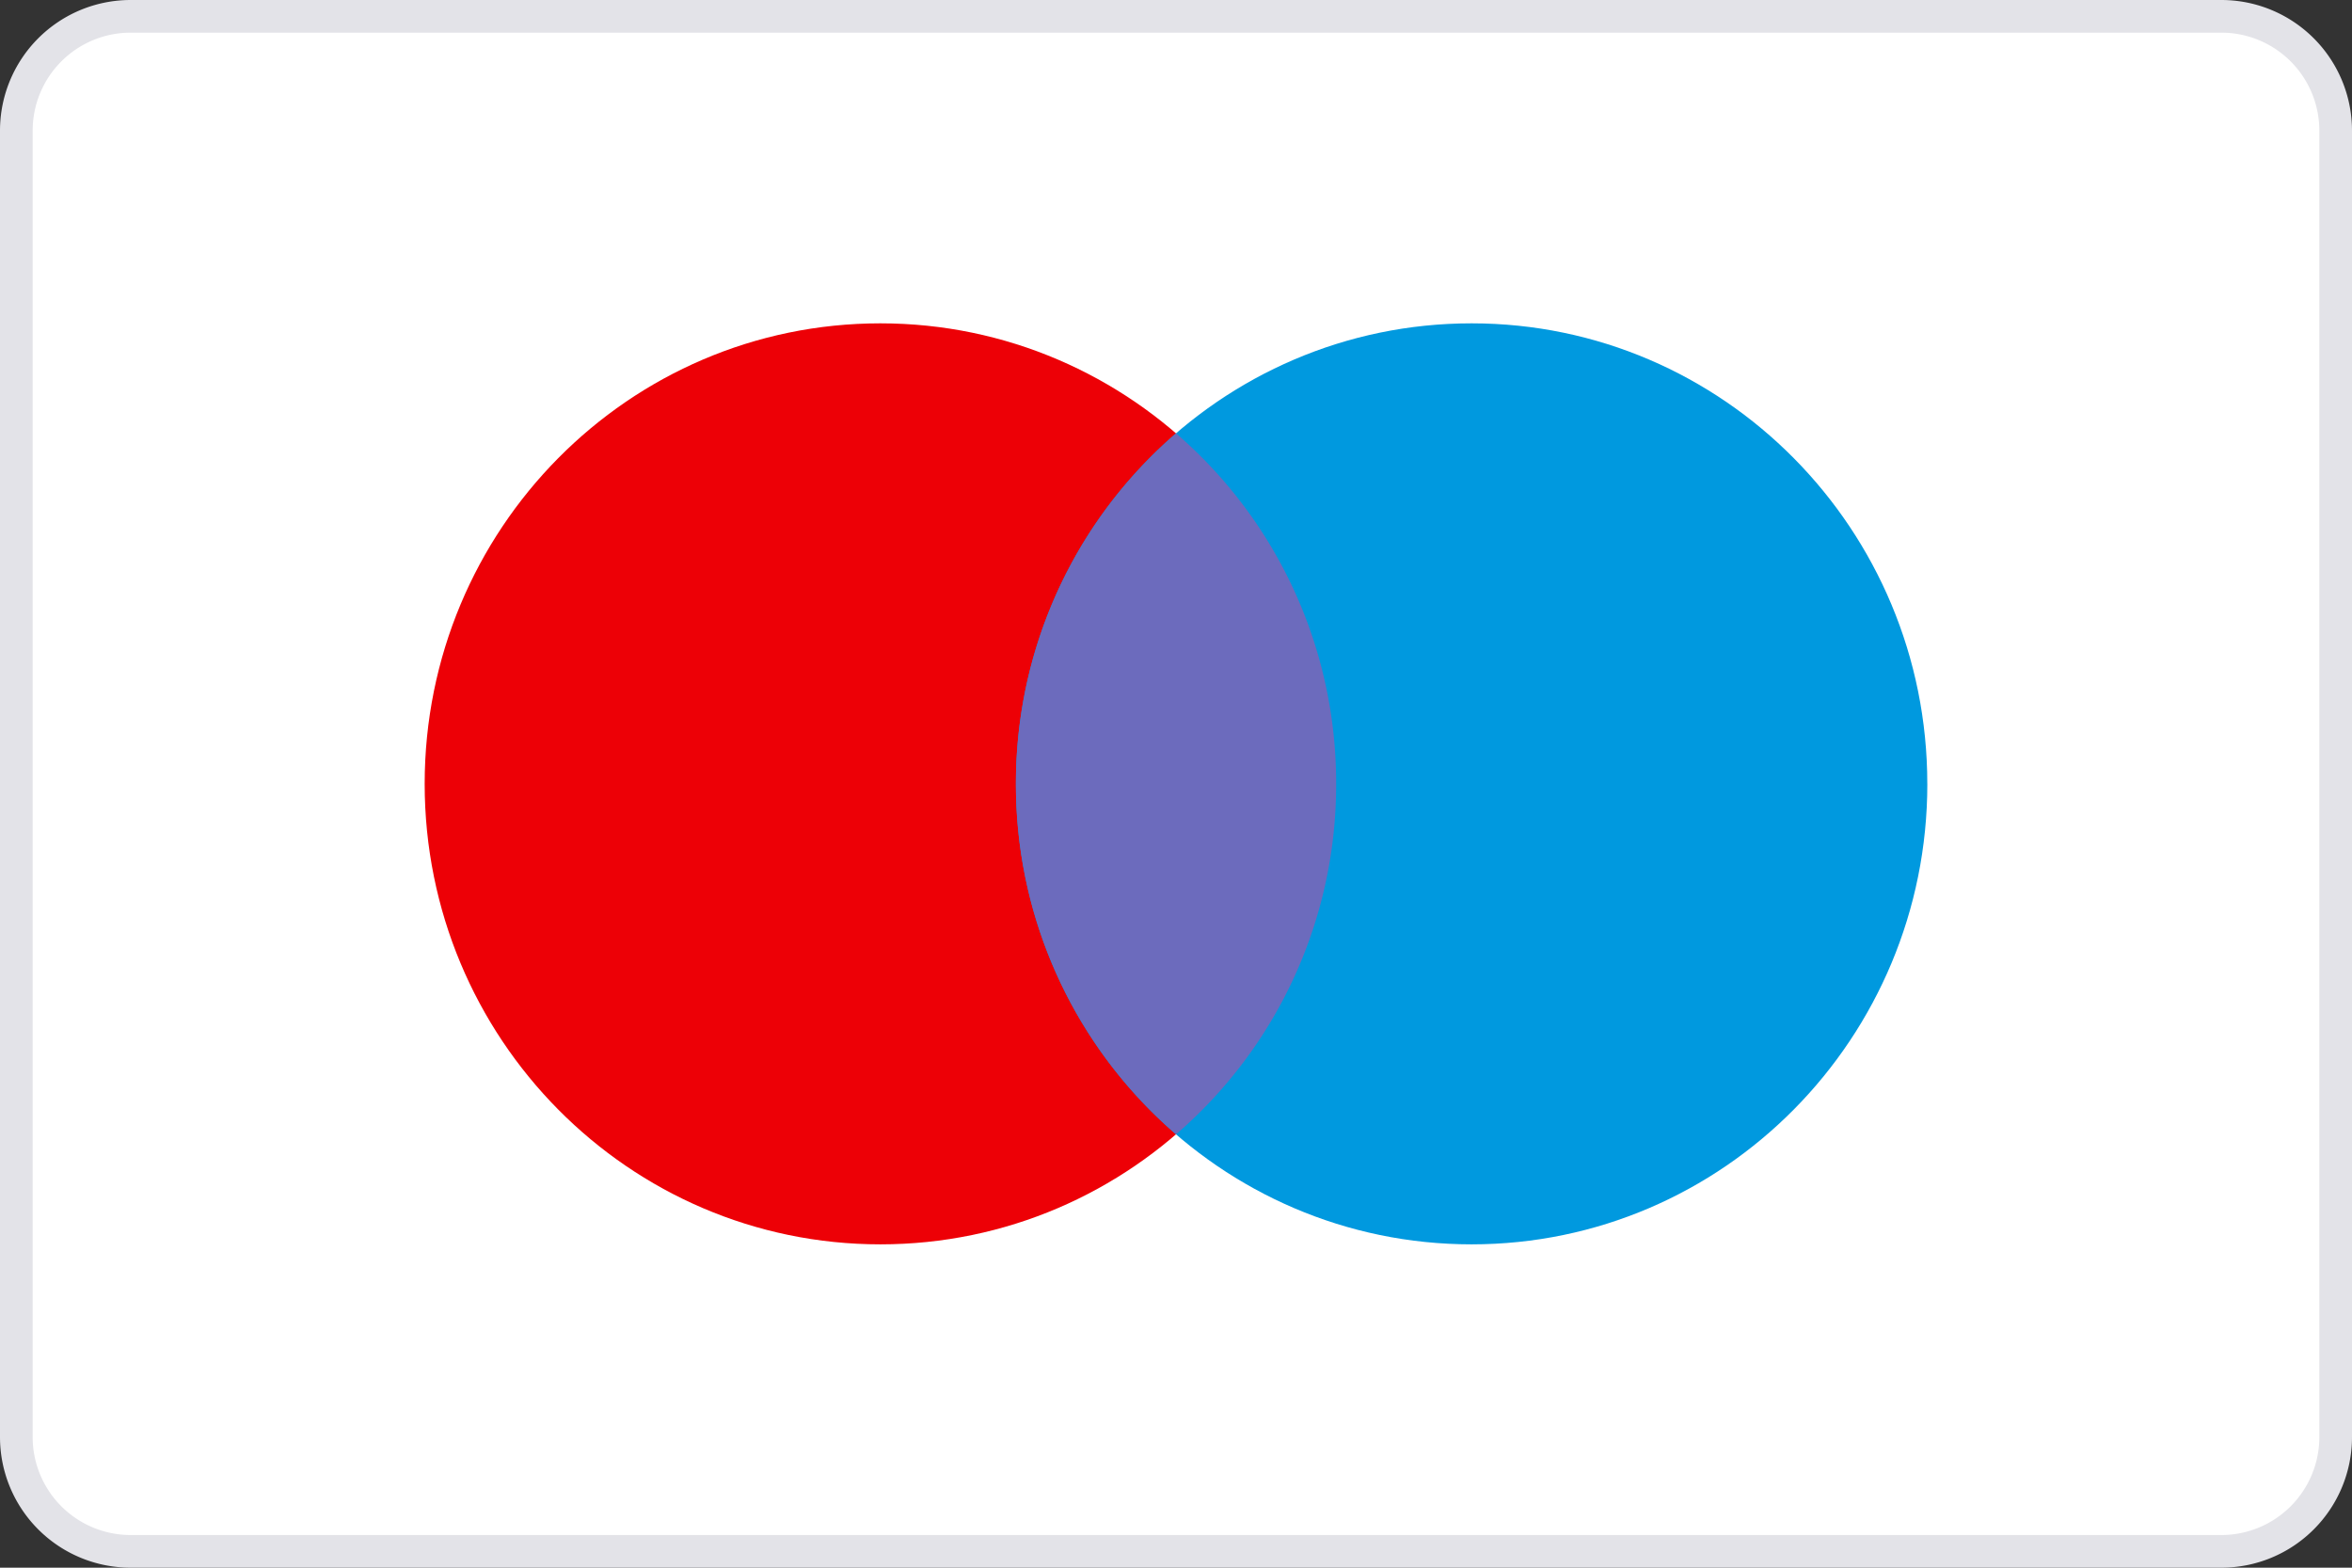<svg xmlns="http://www.w3.org/2000/svg" fill="none" viewBox="0 0 72 48"><rect x="0" y="0" width="72" height="48" fill="#333333" stroke="none"/><path fill="#fff" stroke="#E3E3E8" d="M4 .5h64A3.5 3.5 0 0 1 71.5 4v40a3.5 3.5 0 0 1-3.5 3.5H4A3.5 3.5 0 0 1 .5 44V4A3.5 3.5 0 0 1 4 .5Z"/><path fill="#ED0006" d="M40.902 24c0 7.787-6.246 14.1-13.951 14.1S13 31.787 13 24 19.246 9.9 26.95 9.9c7.706 0 13.952 6.313 13.952 14.1"/><path fill="#0099DF" d="M59 24c0 7.787-6.246 14.1-13.951 14.1s-13.95-6.313-13.95-14.1 6.245-14.1 13.95-14.1 13.95 6.313 13.95 14.1"/><path fill="#6C6BBD" fill-rule="evenodd" d="M36 34.732A14.13 14.13 0 0 0 40.902 24 14.13 14.13 0 0 0 36 13.268 14.13 14.13 0 0 0 31.1 24 14.13 14.13 0 0 0 36 34.73" clip-rule="evenodd"/></svg>